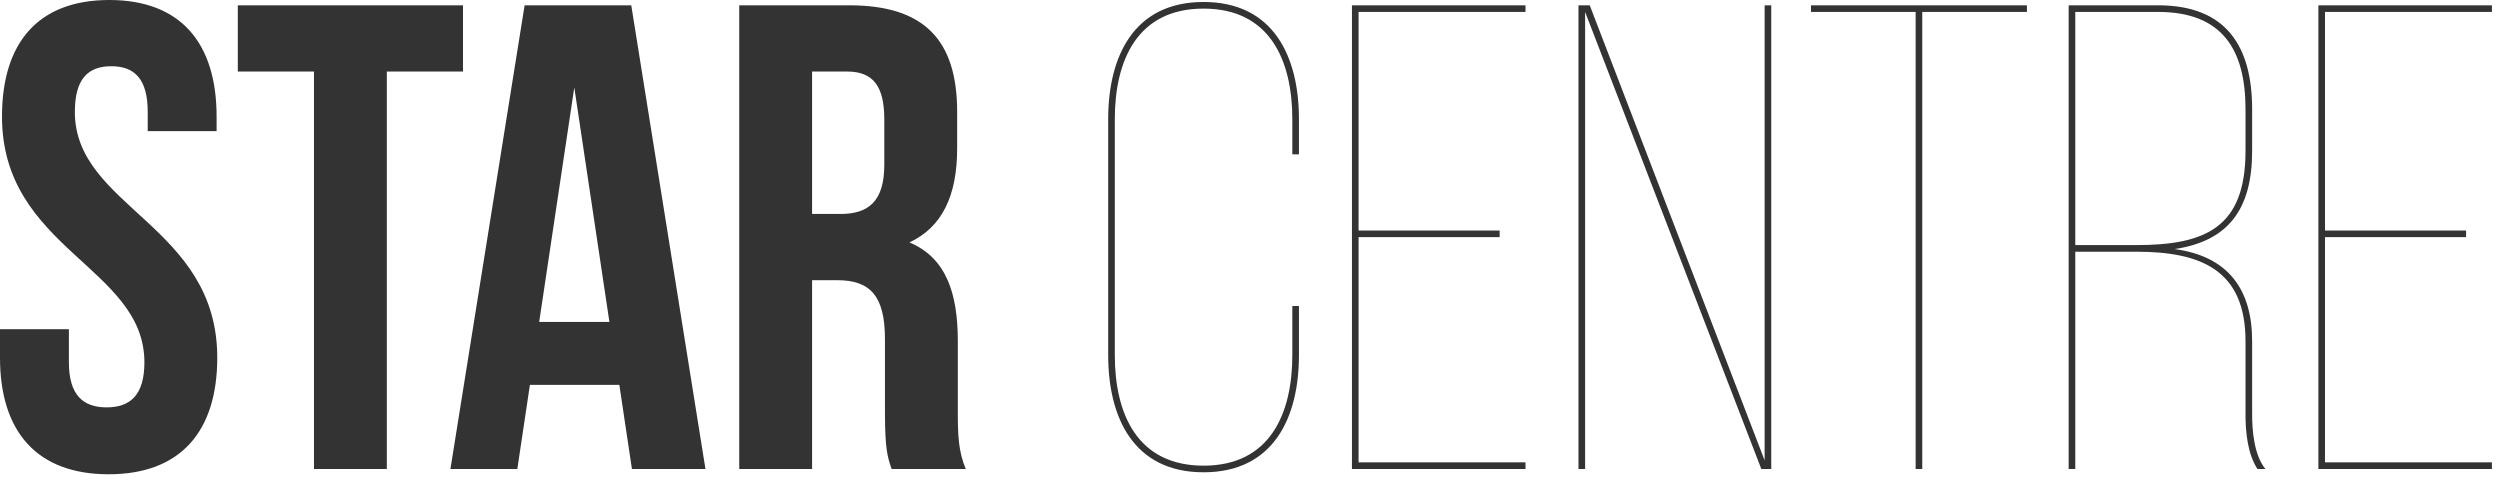 <?xml version="1.0" encoding="UTF-8" standalone="no"?>
<svg width="117px" height="23px" viewBox="0 0 117 23" version="1.1" xmlns="http://www.w3.org/2000/svg" xmlns:xlink="http://www.w3.org/1999/xlink" xmlns:sketch="http://www.bohemiancoding.com/sketch/ns">
    <!-- Generator: Sketch 3.3 (11970) - http://www.bohemiancoding.com/sketch -->
    <title>star-centre</title>
    <desc>Created with Sketch.</desc>
    <defs></defs>
    <g id="Page-1" stroke="none" stroke-width="1" fill="none" fill-rule="evenodd" sketch:type="MSPage">
        <path d="M0.093,5.456 C0.093,11.656 6.758,12.493 6.758,16.957 C6.758,18.507 6.076,19.065 4.991,19.065 C3.906,19.065 3.224,18.507 3.224,16.957 L3.224,15.407 L2.84217094e-14,15.407 L2.84217094e-14,16.74 C2.84217094e-14,20.212 1.736,22.196 5.084,22.196 C8.432,22.196 10.168,20.212 10.168,16.74 C10.168,10.54 3.503,9.703 3.503,5.239 C3.503,3.689 4.123,3.1 5.208,3.1 C6.293,3.1 6.913,3.689 6.913,5.239 L6.913,6.138 L10.137,6.138 L10.137,5.456 C10.137,1.984 8.432,-2.84217094e-14 5.115,-2.84217094e-14 C1.798,-2.84217094e-14 0.093,1.984 0.093,5.456 L0.093,5.456 Z M11.129,3.348 L14.694,3.348 L14.694,21.948 L18.104,21.948 L18.104,3.348 L21.669,3.348 L21.669,0.248 L11.129,0.248 L11.129,3.348 Z M29.543,0.248 L24.552,0.248 L21.08,21.948 L24.211,21.948 L24.8,18.011 L28.985,18.011 L29.574,21.948 L33.015,21.948 L29.543,0.248 Z M26.877,4.092 L28.52,15.066 L25.234,15.066 L26.877,4.092 Z M45.198,21.948 C44.857,21.142 44.826,20.367 44.826,19.313 L44.826,15.965 C44.826,13.702 44.268,12.059 42.563,11.346 C44.082,10.633 44.795,9.176 44.795,6.944 L44.795,5.239 C44.795,1.891 43.276,0.248 39.742,0.248 L34.596,0.248 L34.596,21.948 L38.006,21.948 L38.006,13.113 L39.184,13.113 C40.734,13.113 41.416,13.857 41.416,15.872 L41.416,19.282 C41.416,21.049 41.54,21.39 41.726,21.948 L45.198,21.948 Z M39.649,3.348 C40.858,3.348 41.385,4.03 41.385,5.58 L41.385,7.719 C41.385,9.455 40.61,10.013 39.339,10.013 L38.006,10.013 L38.006,3.348 L39.649,3.348 Z M56.327,0.093 C53.041,0.093 51.863,2.666 51.863,5.58 L51.863,16.616 C51.863,19.53 53.041,22.103 56.327,22.103 C59.613,22.103 60.791,19.53 60.791,16.616 L60.791,14.322 L60.481,14.322 L60.481,16.616 C60.481,19.375 59.427,21.793 56.327,21.793 C53.227,21.793 52.173,19.375 52.173,16.616 L52.173,5.58 C52.173,2.821 53.227,0.403 56.327,0.403 C59.427,0.403 60.481,2.821 60.481,5.58 L60.481,7.223 L60.791,7.223 L60.791,5.58 C60.791,2.666 59.613,0.093 56.327,0.093 L56.327,0.093 Z M63.581,10.788 L63.581,0.558 L71.393,0.558 L71.393,0.248 L63.271,0.248 L63.271,21.948 L71.393,21.948 L71.393,21.638 L63.581,21.638 L63.581,11.098 L70.184,11.098 L70.184,10.788 L63.581,10.788 Z M74.183,0.558 L82.429,21.948 L82.894,21.948 L82.894,0.248 L82.584,0.248 L82.584,21.545 L74.4,0.248 L73.873,0.248 L73.873,21.948 L74.183,21.948 L74.183,0.558 Z M89.962,21.948 L89.962,0.558 L94.86,0.558 L94.86,0.248 L84.754,0.248 L84.754,0.558 L89.652,0.558 L89.652,21.948 L89.962,21.948 Z M96.813,0.248 L96.813,21.948 L97.123,21.948 L97.123,11.78 L99.975,11.78 C102.982,11.78 105.09,12.617 105.09,15.965 L105.09,19.375 C105.09,20.212 105.183,21.235 105.648,21.948 L106.02,21.948 C105.493,21.297 105.4,20.181 105.4,19.375 L105.4,15.965 C105.4,13.547 104.284,11.997 101.773,11.656 C104.284,11.284 105.4,9.796 105.4,7.068 L105.4,5.115 C105.4,2.17 104.191,0.248 100.998,0.248 L96.813,0.248 Z M97.123,11.47 L97.123,0.558 L100.998,0.558 C104.005,0.558 105.09,2.325 105.09,5.115 L105.09,7.068 C105.09,10.664 103.199,11.47 99.975,11.47 L97.123,11.47 Z M108.81,10.788 L108.81,0.558 L116.622,0.558 L116.622,0.248 L108.5,0.248 L108.5,21.948 L116.622,21.948 L116.622,21.638 L108.81,21.638 L108.81,11.098 L115.413,11.098 L115.413,10.788 L108.81,10.788 Z" id="star-centre" fill="#333333" sketch:type="MSShapeGroup"></path>
    </g>
</svg>